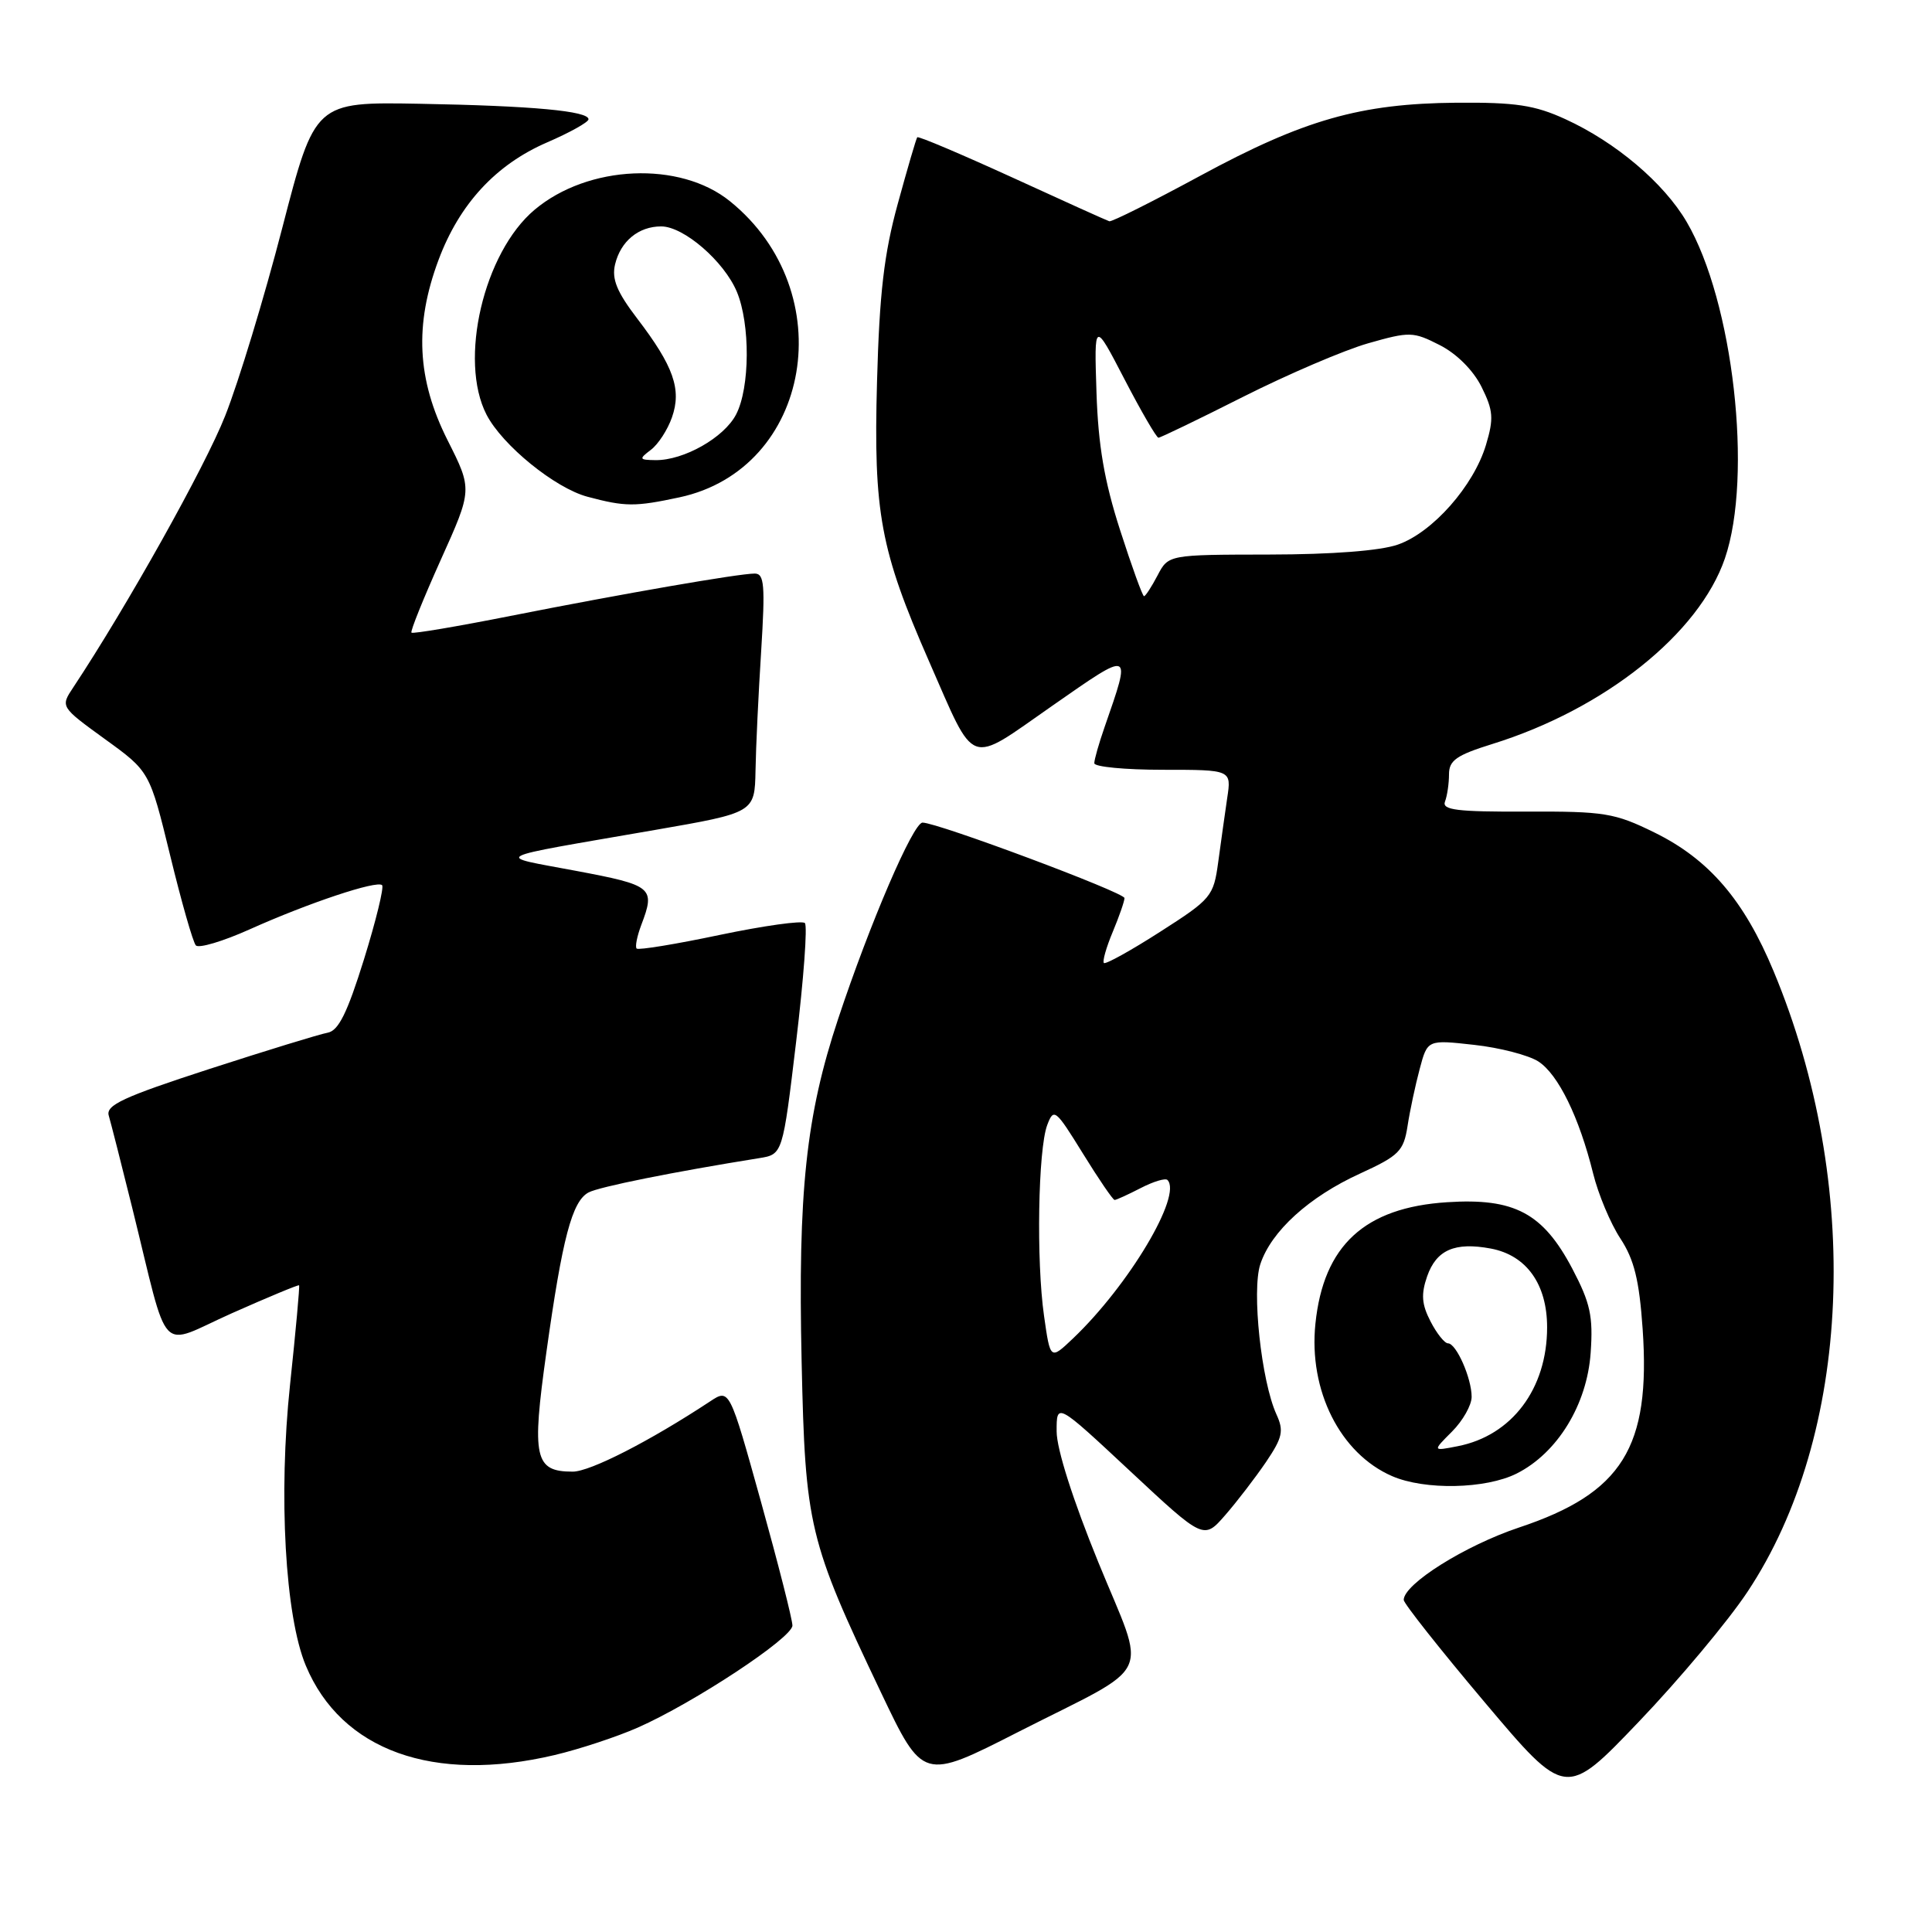 <?xml version="1.0" encoding="UTF-8" standalone="no"?>
<!DOCTYPE svg PUBLIC "-//W3C//DTD SVG 1.1//EN" "http://www.w3.org/Graphics/SVG/1.1/DTD/svg11.dtd" >
<svg xmlns="http://www.w3.org/2000/svg" xmlns:xlink="http://www.w3.org/1999/xlink" version="1.1" viewBox="0 0 256 256">
 <g >
 <path fill="currentColor"
d=" M 231.54 210.94 C 245.38 190.13 246.78 156.95 235.02 128.71 C 231.09 119.26 226.45 113.86 219.22 110.31 C 213.95 107.72 212.61 107.50 202.22 107.54 C 193.06 107.58 191.04 107.33 191.47 106.21 C 191.76 105.45 192.00 103.83 192.00 102.60 C 192.00 100.75 193.00 100.06 197.75 98.58 C 212.62 93.96 225.15 83.95 228.56 73.99 C 232.29 63.07 229.66 39.92 223.49 29.40 C 220.47 24.24 214.09 18.84 207.42 15.79 C 203.36 13.93 200.85 13.55 193.00 13.61 C 180.24 13.72 172.76 15.86 159.04 23.29 C 152.73 26.71 147.31 29.42 146.99 29.32 C 146.66 29.22 140.86 26.60 134.10 23.50 C 127.33 20.41 121.68 18.01 121.54 18.19 C 121.40 18.36 120.24 22.32 118.96 27.00 C 117.14 33.62 116.53 38.84 116.21 50.57 C 115.73 67.96 116.65 72.90 123.09 87.60 C 129.36 101.88 128.10 101.42 139.39 93.55 C 150.09 86.09 149.94 86.04 146.35 96.38 C 145.61 98.51 145.00 100.64 145.00 101.13 C 145.00 101.61 149.09 102.00 154.09 102.00 C 163.18 102.00 163.18 102.00 162.61 105.75 C 162.31 107.81 161.77 111.63 161.42 114.23 C 160.80 118.78 160.52 119.12 153.72 123.47 C 149.84 125.96 146.48 127.82 146.27 127.60 C 146.06 127.39 146.58 125.54 147.44 123.49 C 148.30 121.43 149.00 119.41 149.00 119.00 C 149.00 118.26 124.23 109.00 122.24 109.00 C 121.00 109.00 115.26 122.35 111.06 135.00 C 106.79 147.85 105.72 157.95 106.22 180.46 C 106.70 202.24 107.15 204.13 116.71 224.21 C 122.29 235.93 122.29 235.93 134.89 229.51 C 153.22 220.19 151.98 222.81 145.53 207.00 C 142.18 198.79 140.01 192.00 140.01 189.67 C 140.00 185.83 140.00 185.83 149.75 194.93 C 159.50 204.03 159.50 204.03 162.35 200.76 C 163.91 198.97 166.34 195.80 167.75 193.73 C 169.95 190.47 170.14 189.60 169.13 187.40 C 167.13 182.99 165.84 171.01 167.00 167.51 C 168.44 163.14 173.45 158.59 180.22 155.50 C 185.39 153.13 185.99 152.53 186.51 149.19 C 186.82 147.16 187.55 143.76 188.12 141.63 C 189.15 137.76 189.15 137.76 195.33 138.45 C 198.72 138.82 202.55 139.82 203.84 140.65 C 206.47 142.35 209.25 148.03 211.10 155.50 C 211.78 158.25 213.40 162.12 214.71 164.11 C 216.54 166.90 217.21 169.62 217.66 176.11 C 218.74 191.78 214.96 197.85 201.29 202.40 C 194.13 204.79 186.00 209.89 186.00 212.00 C 186.00 212.46 190.83 218.57 196.73 225.56 C 207.46 238.28 207.46 238.28 217.15 228.14 C 222.48 222.57 228.96 214.83 231.54 210.94 Z  M 73.50 232.55 C 76.80 231.77 81.75 230.13 84.50 228.92 C 91.93 225.64 105.00 217.02 105.00 215.39 C 105.00 214.60 103.12 207.22 100.83 198.98 C 96.66 183.99 96.66 183.99 94.08 185.70 C 86.10 190.96 78.20 195.00 75.89 195.00 C 70.83 195.00 70.43 193.19 72.40 179.17 C 74.52 164.03 75.80 159.18 77.98 158.01 C 79.37 157.26 89.30 155.27 100.60 153.46 C 103.71 152.96 103.71 152.96 105.50 137.97 C 106.49 129.72 107.01 122.67 106.65 122.31 C 106.29 121.95 101.22 122.66 95.38 123.88 C 89.55 125.11 84.59 125.92 84.36 125.69 C 84.13 125.46 84.41 124.06 84.97 122.57 C 86.86 117.60 86.51 117.31 76.31 115.39 C 65.39 113.33 64.38 113.86 86.75 109.98 C 100.00 107.68 100.00 107.68 100.11 102.09 C 100.16 99.02 100.50 91.89 100.86 86.25 C 101.40 77.52 101.28 76.00 100.00 76.00 C 97.84 76.01 82.56 78.66 67.66 81.61 C 60.60 83.01 54.68 84.01 54.52 83.83 C 54.35 83.65 56.10 79.31 58.40 74.19 C 62.60 64.87 62.60 64.87 59.30 58.32 C 55.25 50.27 54.89 43.03 58.12 34.41 C 60.89 27.02 65.70 21.81 72.49 18.87 C 75.50 17.57 77.97 16.19 77.98 15.81 C 78.01 14.71 70.54 14.02 55.61 13.75 C 41.73 13.50 41.73 13.50 37.40 30.21 C 35.02 39.41 31.62 50.60 29.84 55.09 C 27.17 61.86 16.80 80.38 9.71 91.08 C 8.00 93.65 8.00 93.65 13.91 97.94 C 19.83 102.22 19.83 102.22 22.55 113.36 C 24.04 119.49 25.57 124.85 25.95 125.27 C 26.33 125.69 29.53 124.74 33.07 123.15 C 40.91 119.63 49.95 116.62 50.63 117.29 C 50.90 117.57 49.82 122.00 48.22 127.15 C 46.01 134.24 44.85 136.58 43.41 136.84 C 42.36 137.03 35.29 139.20 27.70 141.66 C 16.35 145.35 14.00 146.44 14.41 147.82 C 14.68 148.74 16.08 154.22 17.51 160.00 C 22.53 180.27 20.79 178.43 30.75 174.00 C 35.54 171.87 39.54 170.21 39.63 170.31 C 39.73 170.42 39.19 176.35 38.43 183.50 C 36.88 198.11 37.78 214.14 40.52 220.70 C 45.22 231.96 57.45 236.35 73.50 232.55 Z  M 200.97 195.25 C 206.37 192.53 210.29 186.13 210.77 179.26 C 211.11 174.40 210.73 172.66 208.34 168.11 C 204.45 160.73 200.67 158.72 191.76 159.30 C 180.82 160.00 175.37 165.03 174.30 175.39 C 173.38 184.25 177.58 192.60 184.45 195.59 C 188.79 197.48 196.87 197.31 200.97 195.25 Z  M 90.03 65.90 C 107.55 62.14 111.56 38.66 96.73 26.67 C 90.10 21.30 77.92 21.83 70.83 27.80 C 64.09 33.47 60.75 47.74 64.47 54.95 C 66.57 59.01 73.54 64.67 77.84 65.82 C 82.86 67.16 84.14 67.16 90.03 65.90 Z  M 138.34 174.36 C 137.30 167.10 137.55 152.33 138.76 149.08 C 139.63 146.78 139.85 146.96 143.48 152.83 C 145.57 156.22 147.47 159.00 147.69 159.00 C 147.92 159.00 149.47 158.29 151.14 157.43 C 152.82 156.56 154.41 156.08 154.69 156.35 C 156.70 158.36 149.57 170.32 142.17 177.36 C 139.17 180.21 139.17 180.21 138.34 174.36 Z  M 148.42 70.25 C 146.33 63.76 145.52 59.04 145.29 52.00 C 144.98 42.50 144.98 42.50 149.00 50.25 C 151.21 54.51 153.24 58.00 153.50 58.00 C 153.76 58.00 158.82 55.56 164.74 52.57 C 170.66 49.59 178.10 46.40 181.28 45.49 C 186.80 43.92 187.24 43.93 190.78 45.73 C 193.02 46.87 195.22 49.07 196.31 51.26 C 197.87 54.40 197.95 55.45 196.90 58.95 C 195.27 64.39 189.82 70.56 185.23 72.16 C 182.90 72.98 176.52 73.47 168.16 73.48 C 154.82 73.50 154.82 73.50 153.38 76.25 C 152.59 77.76 151.78 79.00 151.59 79.00 C 151.39 79.00 149.97 75.06 148.42 70.25 Z  M 192.40 189.69 C 193.83 188.26 195.00 186.19 195.00 185.09 C 195.00 182.61 192.96 178.00 191.87 178.00 C 191.42 178.00 190.37 176.69 189.55 175.09 C 188.38 172.83 188.28 171.50 189.10 169.13 C 190.33 165.61 192.77 164.55 197.54 165.44 C 202.27 166.33 205.00 170.16 205.00 175.88 C 205.00 184.02 200.33 190.23 193.15 191.63 C 189.80 192.29 189.80 192.29 192.40 189.69 Z  M 86.25 59.60 C 87.22 58.87 88.47 56.94 89.04 55.30 C 90.34 51.60 89.26 48.53 84.45 42.23 C 81.73 38.67 81.04 36.97 81.50 35.03 C 82.24 31.96 84.61 30.00 87.61 30.00 C 90.60 30.00 95.95 34.63 97.64 38.67 C 99.42 42.95 99.38 51.37 97.54 54.91 C 95.96 57.98 90.59 61.02 86.85 60.97 C 84.68 60.94 84.63 60.83 86.25 59.60 Z "/>
</g>
</svg>